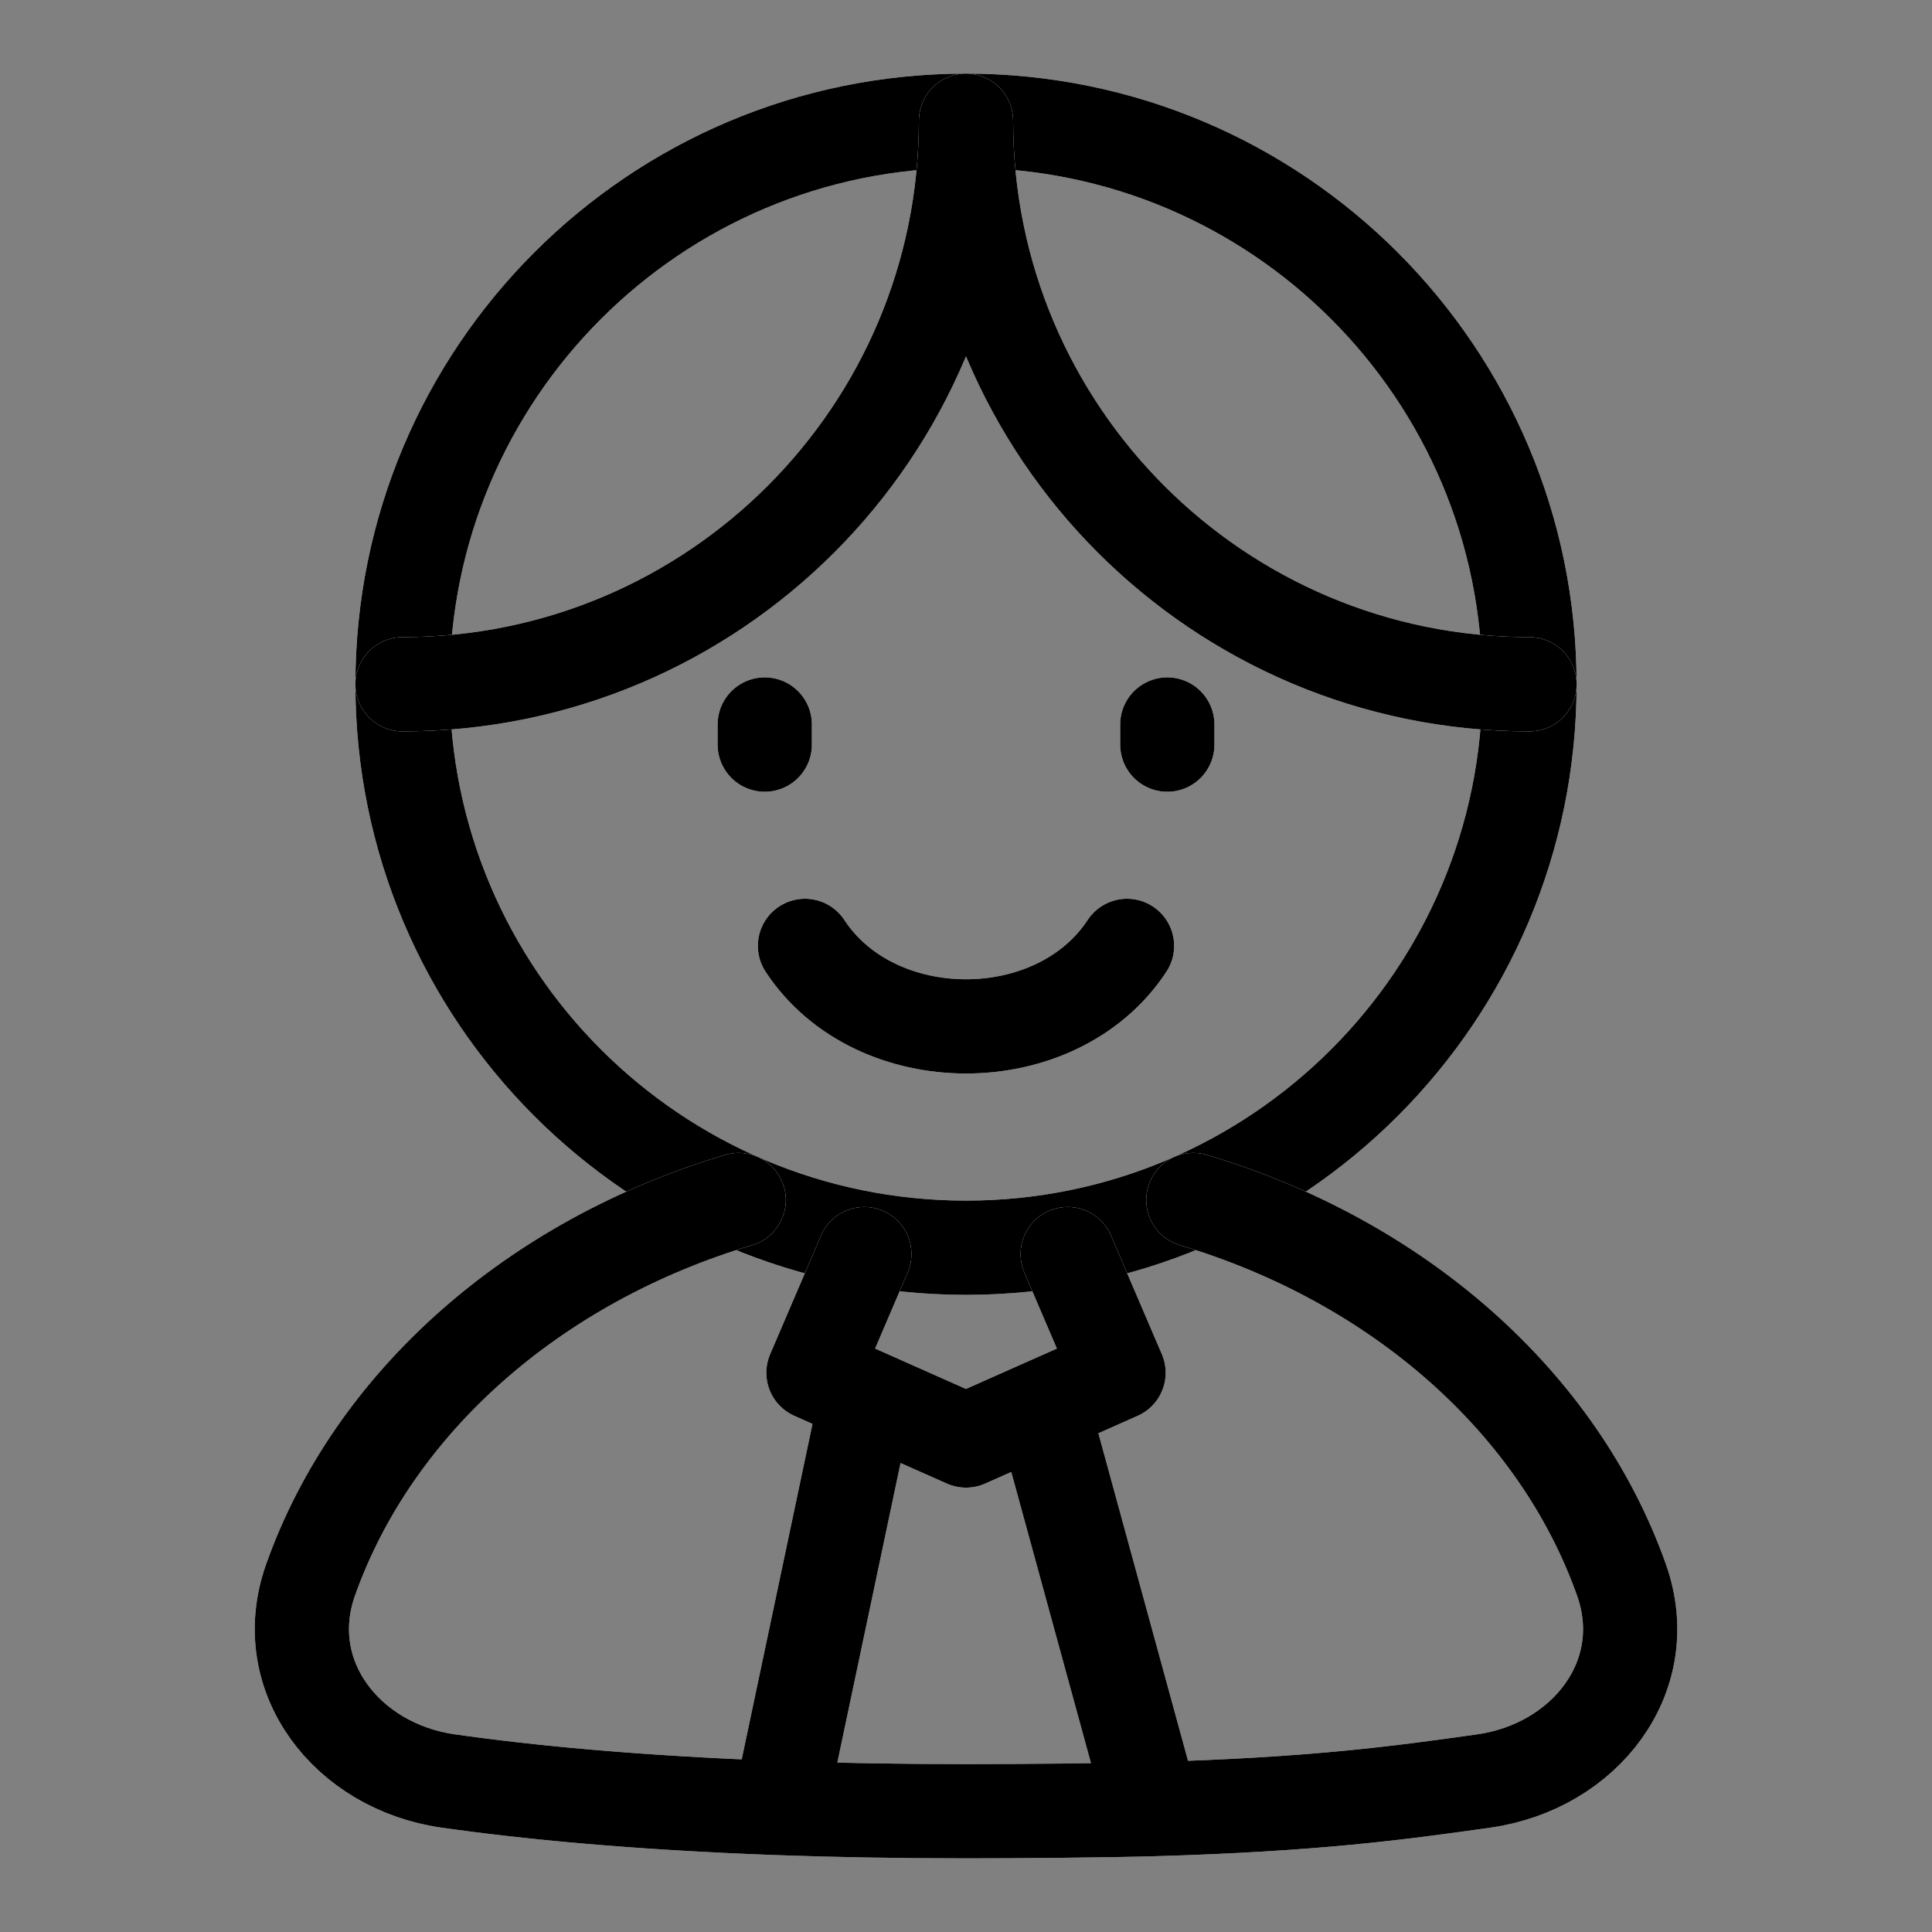 <svg width="41" height="41" viewBox="0 0 41 41" fill="none" xmlns="http://www.w3.org/2000/svg">
<rect x="0" y="0" width="41" height="41" fill="#808080" stroke="none"/>
<path d="M32.458 14.521C32.458 21.125 27.105 26.479 20.5 26.479C13.896 26.479 8.542 21.125 8.542 14.521C8.542 7.916 13.896 2.562 20.5 2.562C27.105 2.562 32.458 7.916 32.458 14.521Z" stroke="white" stroke-width="2" stroke-linecap="round" stroke-linejoin="round"/>
<path d="M32.458 14.521C32.458 21.125 27.105 26.479 20.5 26.479C13.896 26.479 8.542 21.125 8.542 14.521C8.542 7.916 13.896 2.562 20.5 2.562C27.105 2.562 32.458 7.916 32.458 14.521Z" stroke="black" stroke-width="2" stroke-linecap="round" stroke-linejoin="round"/>
<path d="M15.676 25.466C11.325 26.764 7.923 29.768 6.59 33.53C5.867 35.571 7.365 37.49 9.509 37.795C11.166 38.031 13.47 38.26 16.544 38.37M25.325 25.466C29.676 26.764 33.078 29.768 34.411 33.53C35.134 35.571 33.636 37.49 31.492 37.795C29.707 38.048 27.894 38.295 24.456 38.393M18.342 26.614L17.263 29.132L20.5 30.57L22.118 29.851M22.658 26.614L23.737 29.132L22.118 29.851M18.342 29.851L16.544 38.37M16.544 38.37C17.743 38.413 19.059 38.437 20.5 38.437C21.659 38.437 23.455 38.421 24.456 38.393M24.456 38.393L22.118 29.851" stroke="white" stroke-width="2" stroke-linecap="round" stroke-linejoin="round"/>
<path d="M15.676 25.466C11.325 26.764 7.923 29.768 6.59 33.53C5.867 35.571 7.365 37.49 9.509 37.795C11.166 38.031 13.47 38.26 16.544 38.37M25.325 25.466C29.676 26.764 33.078 29.768 34.411 33.53C35.134 35.571 33.636 37.49 31.492 37.795C29.707 38.048 27.894 38.295 24.456 38.393M18.342 26.614L17.263 29.132L20.5 30.57L22.118 29.851M22.658 26.614L23.737 29.132L22.118 29.851M18.342 29.851L16.544 38.37M16.544 38.37C17.743 38.413 19.059 38.437 20.5 38.437C21.659 38.437 23.455 38.421 24.456 38.393M24.456 38.393L22.118 29.851" stroke="black" stroke-width="2" stroke-linecap="round" stroke-linejoin="round"/>
<path d="M32.458 14.521C25.854 14.521 20.5 9.167 20.5 2.562C20.5 9.167 15.146 14.521 8.542 14.521" stroke="white" stroke-width="2" stroke-linecap="round" stroke-linejoin="round"/>
<path d="M32.458 14.521C25.854 14.521 20.5 9.167 20.5 2.562C20.5 9.167 15.146 14.521 8.542 14.521" stroke="black" stroke-width="2" stroke-linecap="round" stroke-linejoin="round"/>
<path d="M23.917 20.073C22.422 22.351 18.578 22.351 17.083 20.073" stroke="white" stroke-width="2" stroke-linecap="round" stroke-linejoin="round"/>
<path d="M23.917 20.073C22.422 22.351 18.578 22.351 17.083 20.073" stroke="black" stroke-width="2" stroke-linecap="round" stroke-linejoin="round"/>
<path d="M16.229 15.375V15.802" stroke="white" stroke-width="2" stroke-linecap="round" stroke-linejoin="round"/>
<path d="M16.229 15.375V15.802" stroke="black" stroke-width="2" stroke-linecap="round" stroke-linejoin="round"/>
<path d="M24.772 15.375V15.802" stroke="white" stroke-width="2" stroke-linecap="round" stroke-linejoin="round"/>
<path d="M24.772 15.375V15.802" stroke="black" stroke-width="2" stroke-linecap="round" stroke-linejoin="round"/>
</svg>
